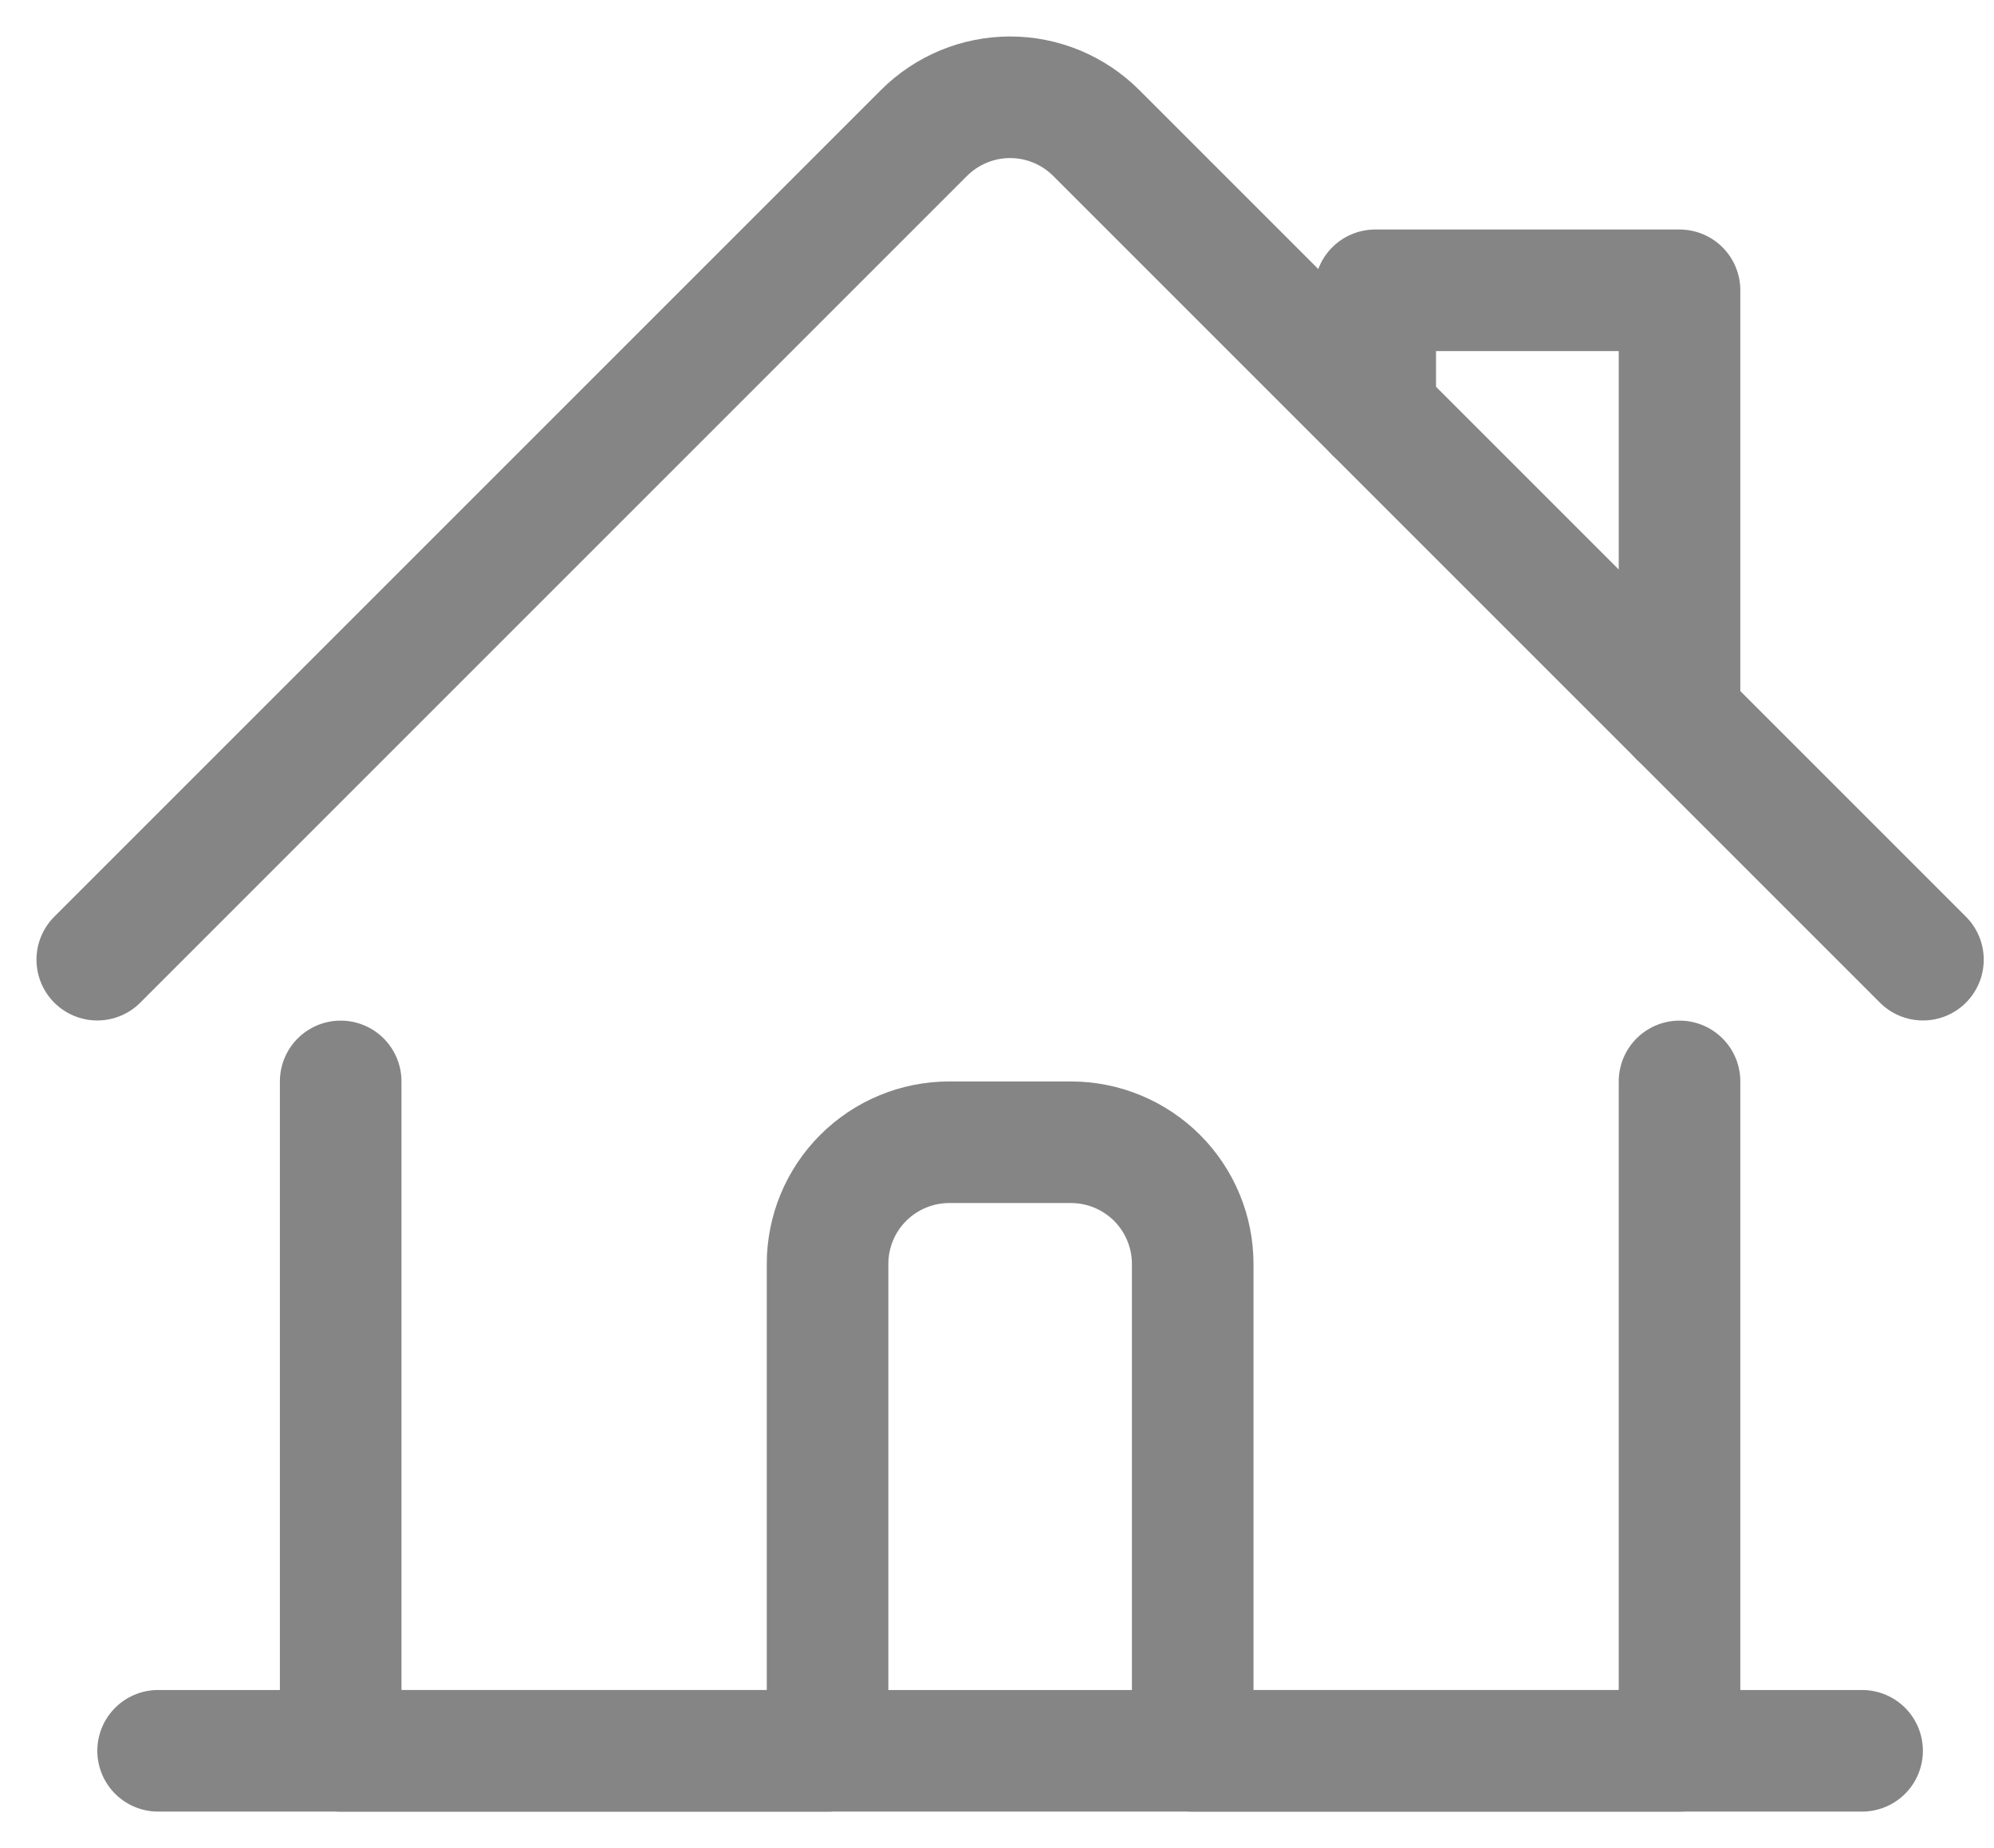 <svg width="41" height="38" viewBox="0 0 41 38" fill="none" xmlns="http://www.w3.org/2000/svg">
<g id="Group 14">
<path id="Vector" d="M7.005 22.236V36H17.016V25.989C17.016 25.326 17.279 24.689 17.749 24.22C18.218 23.751 18.855 23.487 19.518 23.487H22.021C22.685 23.487 23.321 23.751 23.791 24.22C24.26 24.689 24.524 25.326 24.524 25.989V36H34.534V22.236" stroke="#858585" stroke-width="2.5" stroke-linecap="round" stroke-linejoin="round"/>
<path id="Vector_2" d="M2 19.733L18.999 2.734C19.232 2.501 19.508 2.317 19.811 2.191C20.115 2.065 20.441 2 20.77 2C21.098 2 21.424 2.065 21.728 2.191C22.031 2.317 22.307 2.501 22.54 2.734L39.539 19.733" stroke="#858585" stroke-width="2.5" stroke-linecap="round" stroke-linejoin="round"/>
<path id="Vector_3" d="M28.277 8.471V5.969H34.534V14.728" stroke="#858585" stroke-width="2.5" stroke-linecap="round" stroke-linejoin="round"/>
<path id="Vector_4" d="M3.251 36H38.288" stroke="#858585" stroke-width="2.5" stroke-linecap="round" stroke-linejoin="round"/>
</g>
</svg>
